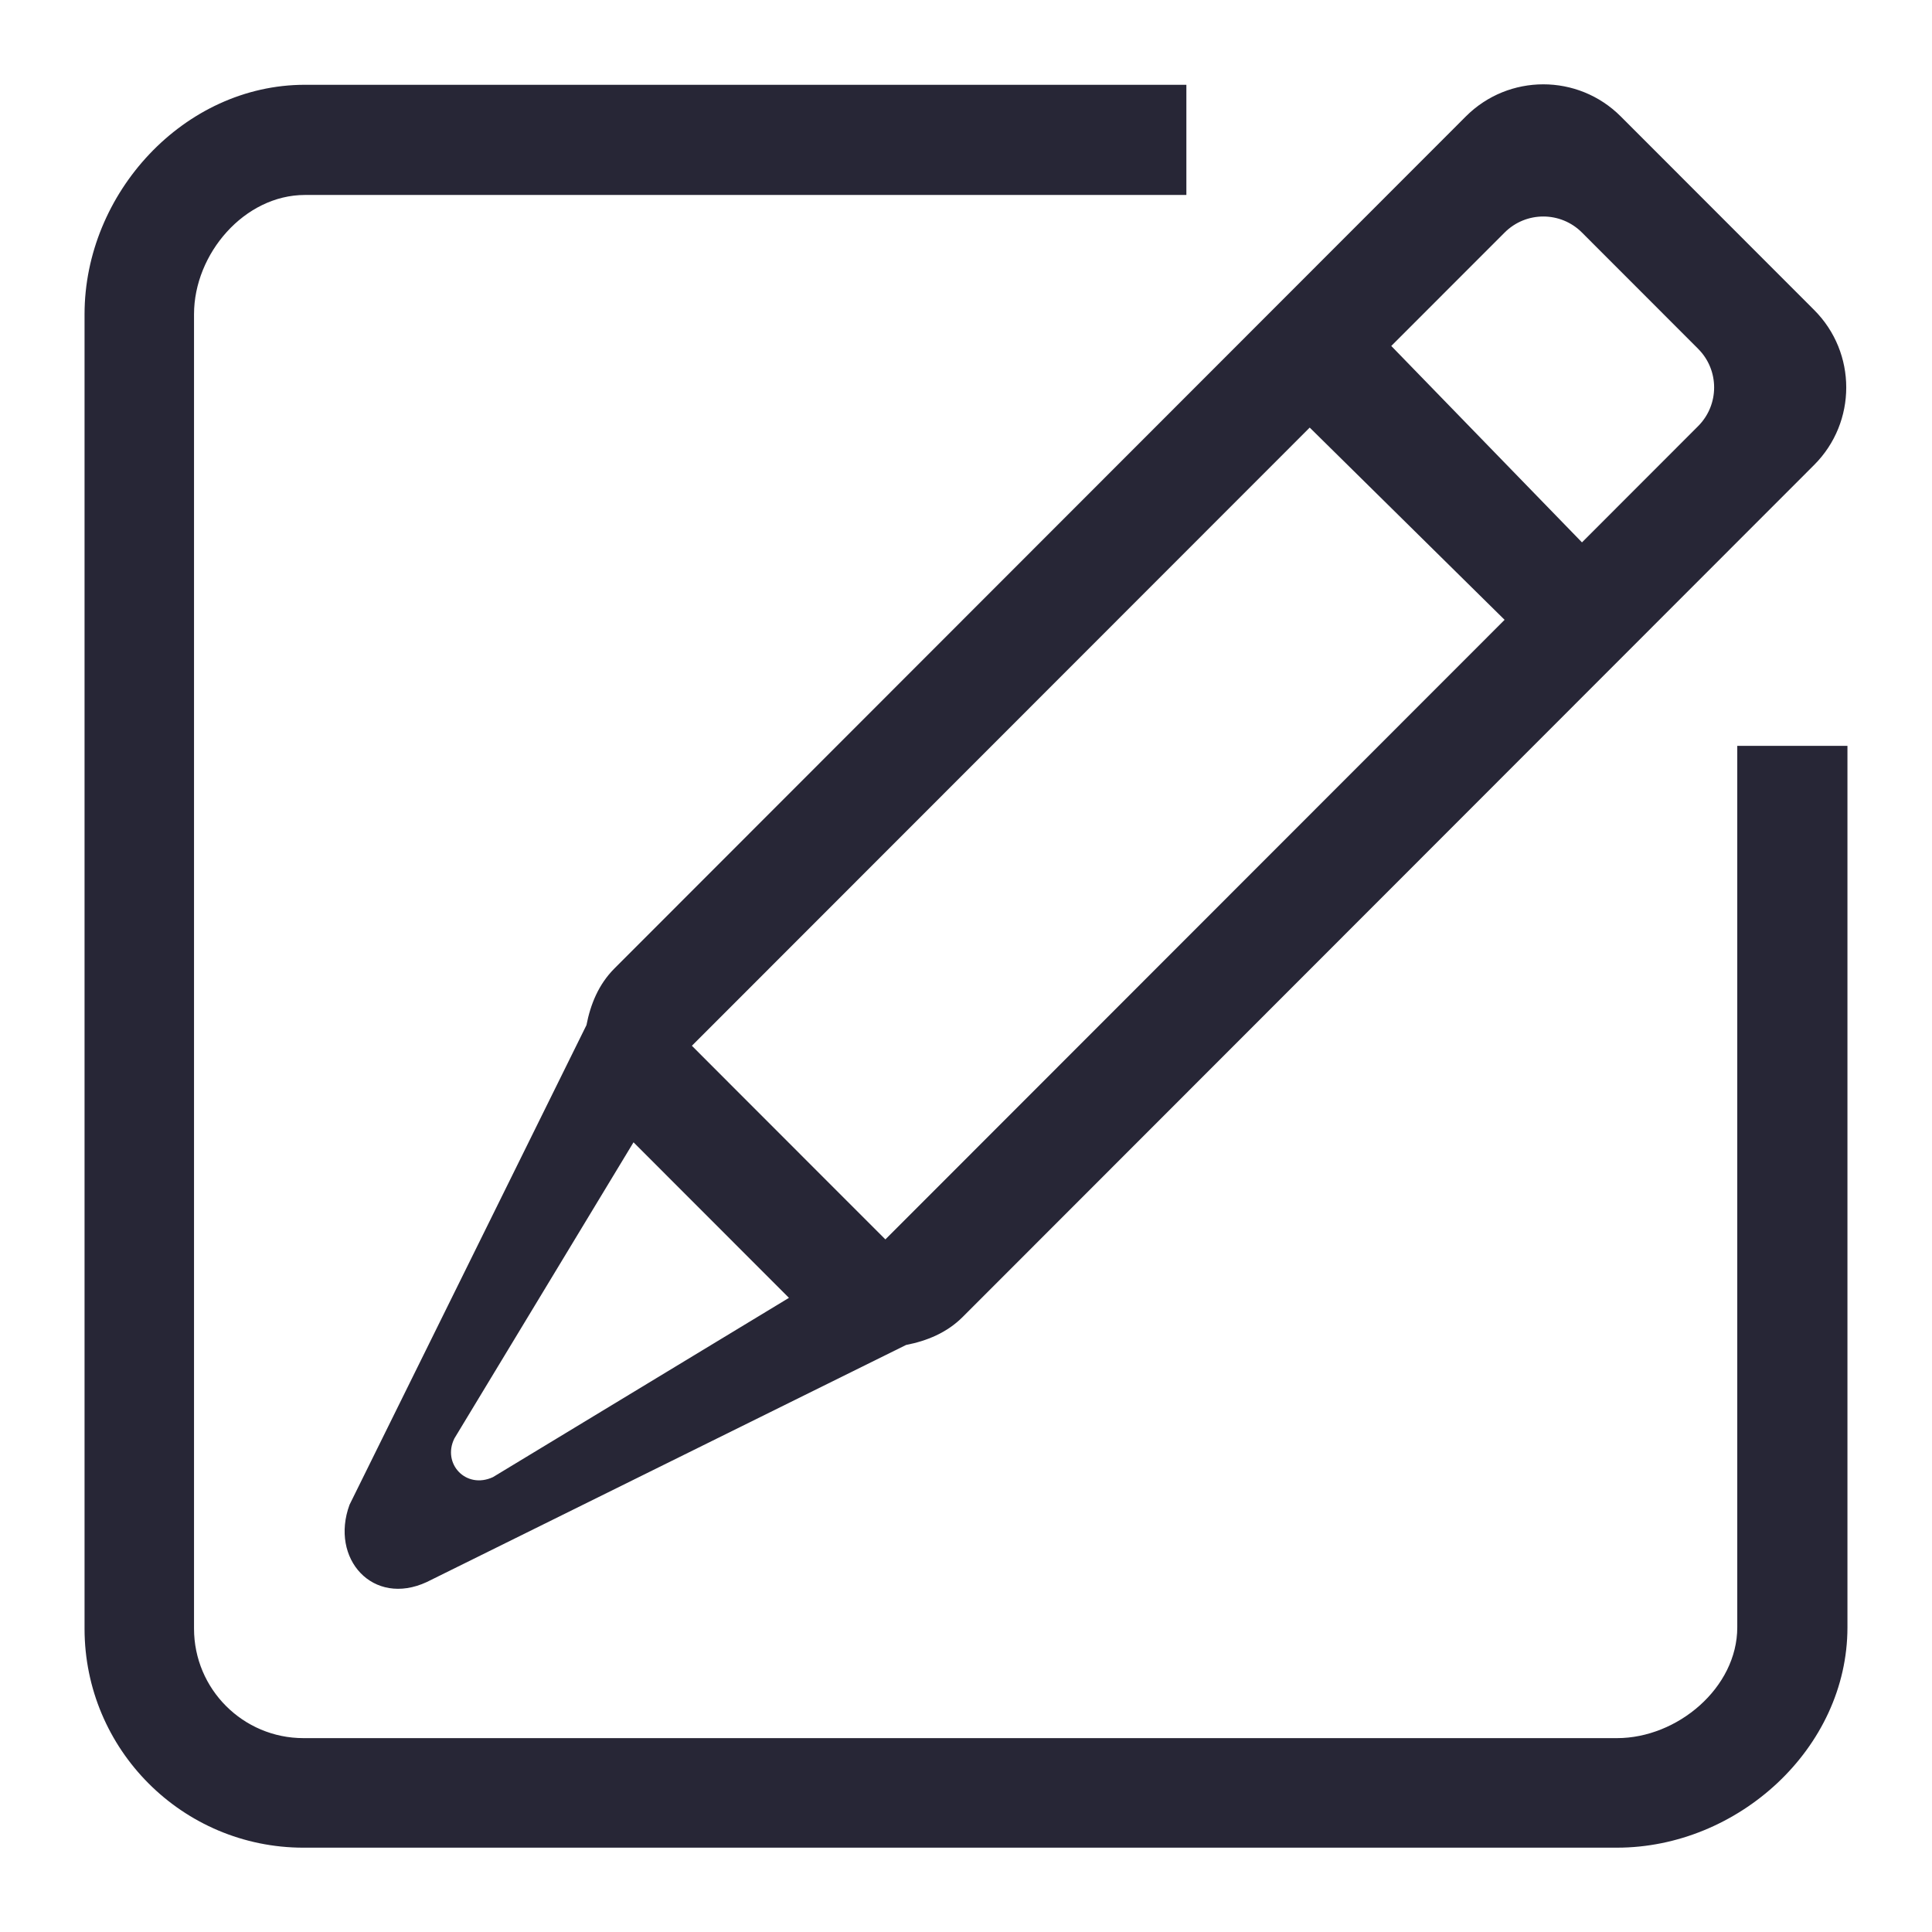 <svg t="1740423033253" class="icon" viewBox="0 0 1024 1024" version="1.1" xmlns="http://www.w3.org/2000/svg" p-id="6946" width="36" height="36"><path d="M857.058 979.307l-696.21 0c-64.08 0-116.035-51.981-116.035-116.097L44.813 166.55c0-64.123 52.716-121.611 116.803-121.611l467.187 0 0 58.397-467.18 0c-32.044 0-58.785 31.145-58.785 63.205l0 696.66c0 32.054 25.974 58.043 58.01 58.043l696.21 0c32.018 0 63.733-26.698 63.733-58.733l0-467.18 58.397 0 0 467.187c0.006 64.123-58.054 116.785-122.133 116.785L857.058 979.307zM510.287 697.977c-8.476 8.484-19.097 12.743-30.055 14.884L226.22 838.502c-28.588 13.257-51.486-12.364-40.954-40.971L310.838 543.33c2.13-10.958 6.371-21.58 14.865-30.066L776.958 61.682c22.659-22.65 59.387-22.65 82.046 0L961.553 164.31c22.66 22.66 22.66 59.44 0 82.1L510.29 697.974 510.287 697.977zM240.837 762.401c-6.637 13.396 6.177 27.131 20.46 20.493l156.863-95.003-82.382-82.444-94.94 156.952L240.837 762.401zM387.229 574.827l61.535 61.579c11.321 11.338-17.939-17.957 20.511 20.502l328.193-328.39L694.177 226.625 366.716 554.28c10.907 10.922 9.19 9.21 20.511 20.547L387.229 574.827zM900.025 184.852l-61.535-61.579c-11.32-11.356-29.693-11.356-41.024 0l-60.068 60.094L838.48 287.472l61.535-61.588c11.347-11.338 11.347-29.711 0.006-41.031L900.025 184.852z" fill="#272636" p-id="6947"></path></svg>
